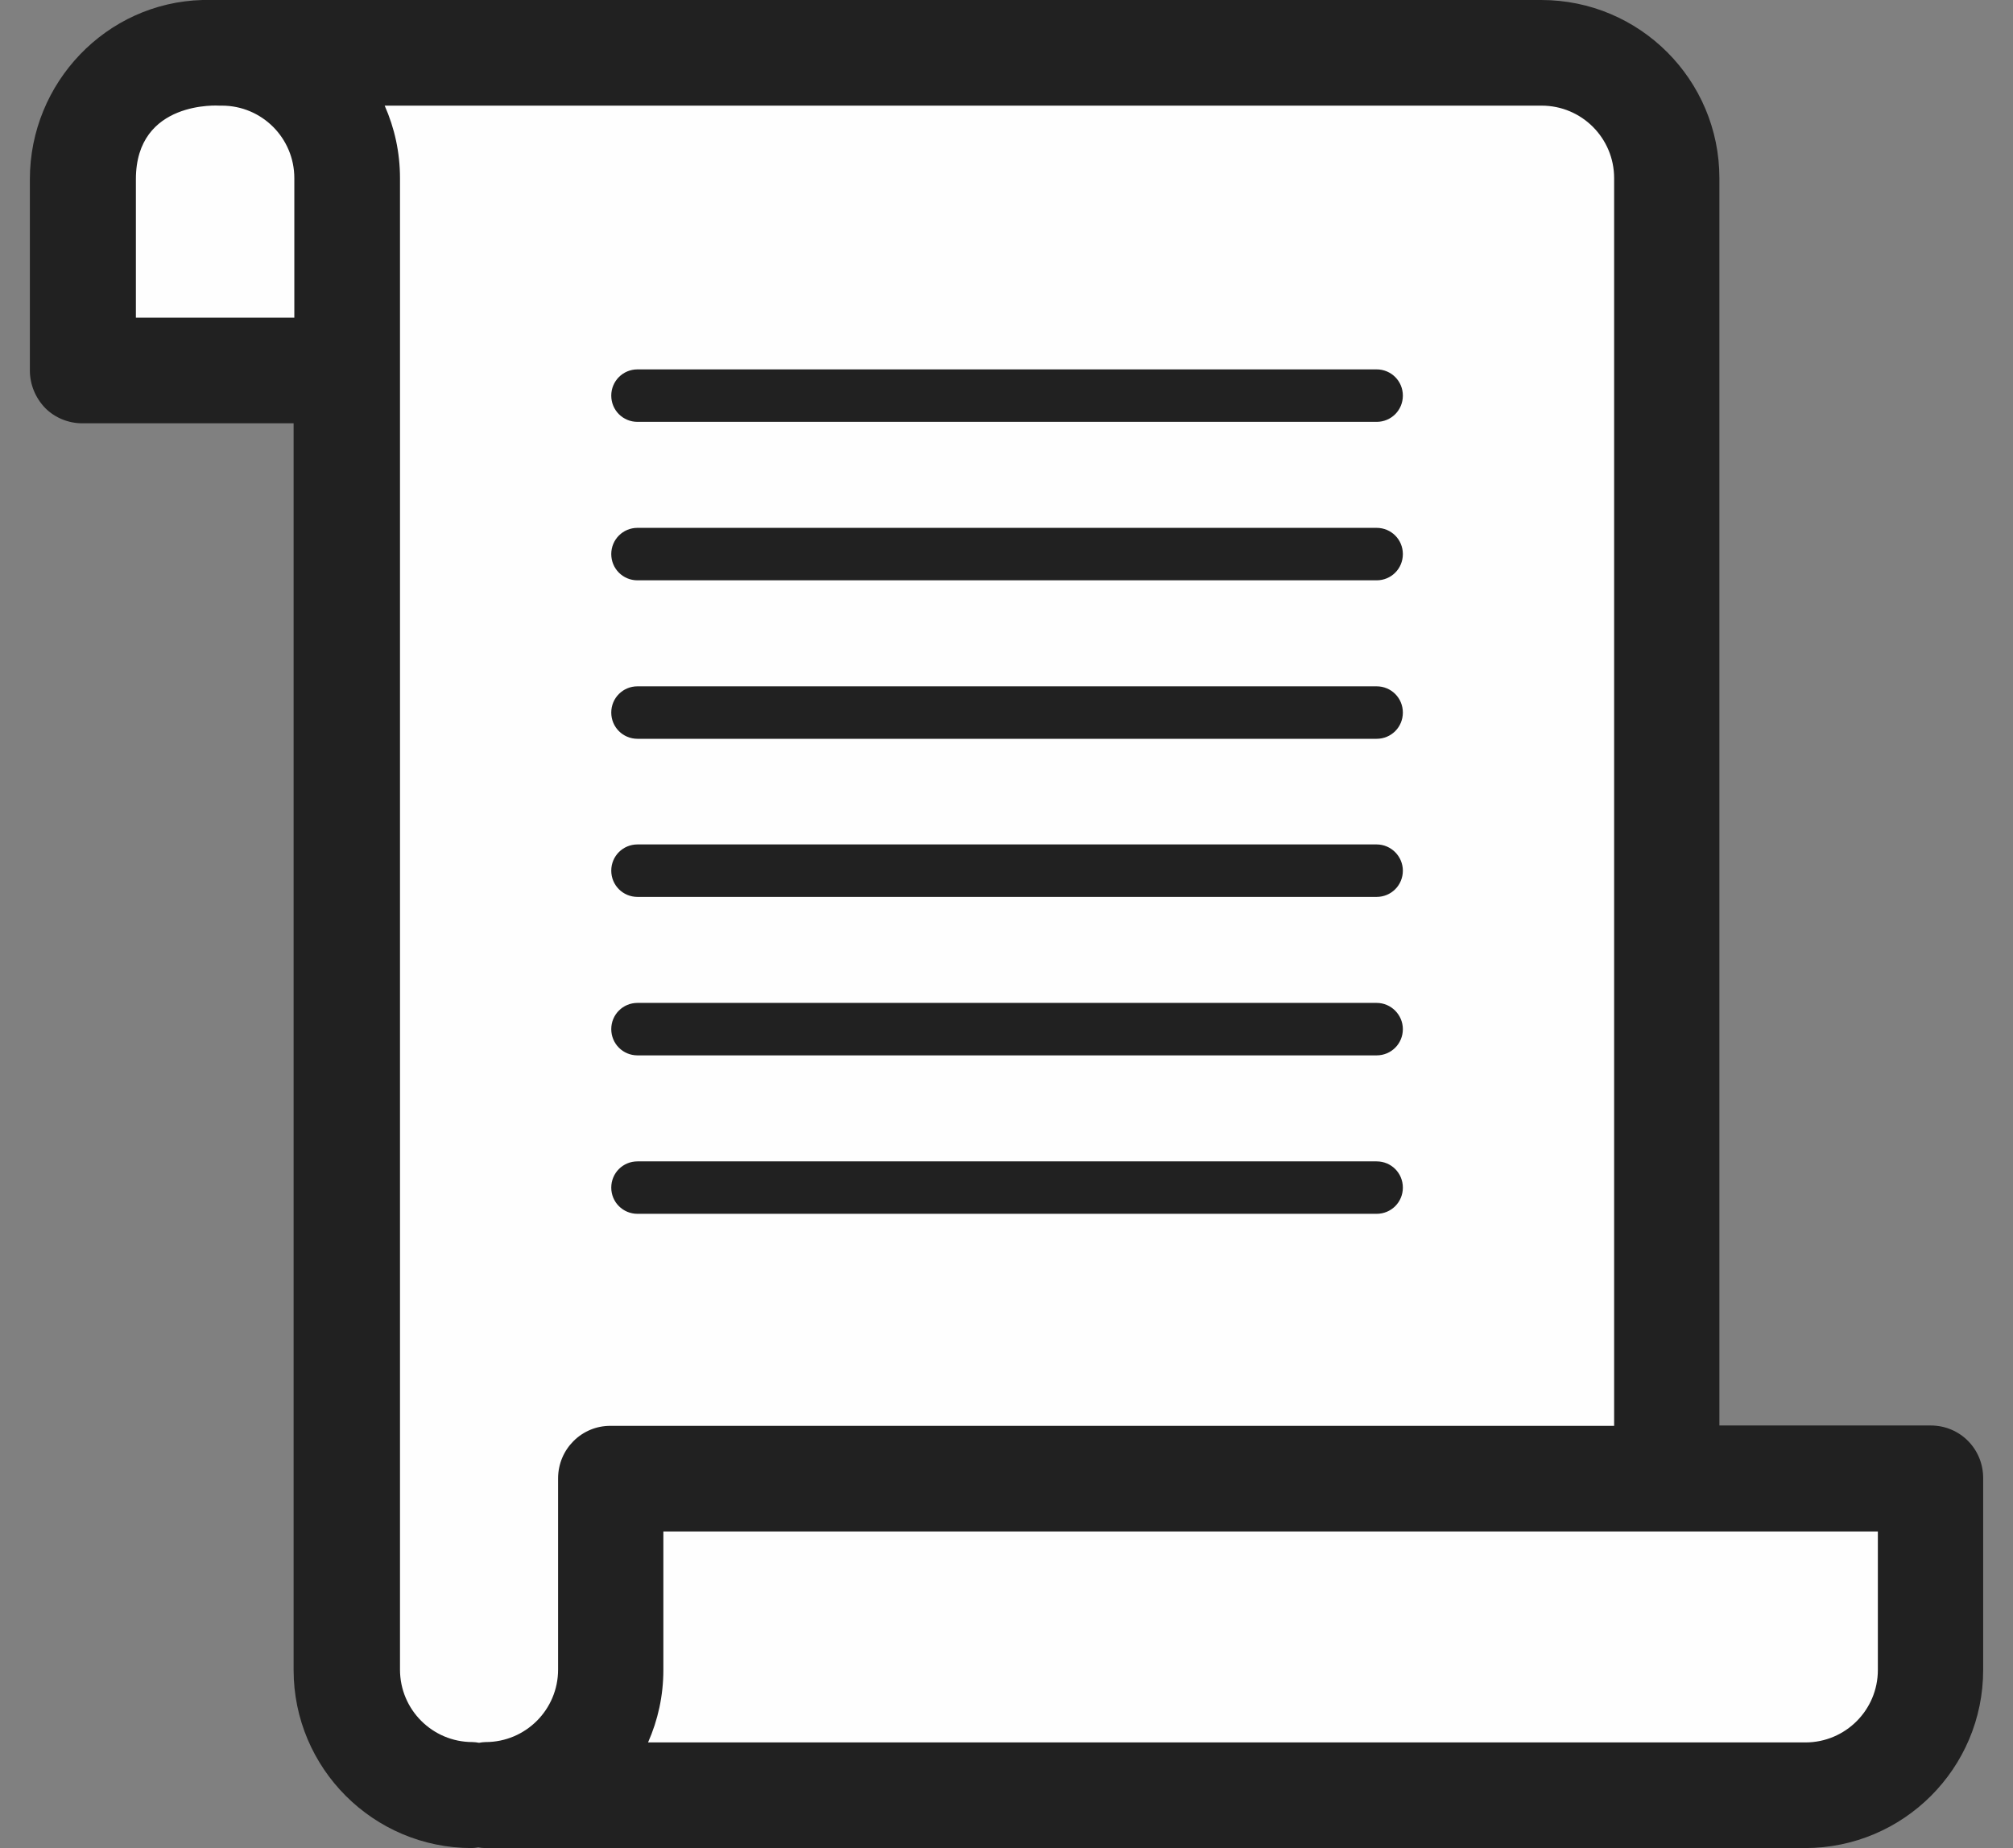 <svg width="61" height="56" viewBox="0 0 61 56" fill="none" xmlns="http://www.w3.org/2000/svg">
<rect x="0" y="0" width="61" height="56" fill="#808080" stroke="none"/>
<path d="M46.308 1.59C44.21 1.59 42.51 3.29 42.51 5.387V11.182L2.517 11.216V5.42C2.517 3.323 4.217 1.623 6.314 1.623L6.513 1.59H46.308Z" fill="#FEFEFE"/>
<path d="M14.317 54.399C12.22 54.399 10.52 52.699 10.52 50.602V5.398C10.52 3.301 8.82 1.601 6.723 1.601H46.716C48.814 1.601 50.514 3.301 50.514 5.398V44.807" fill="#FEFEFE"/>
<path d="M14.715 54.399C16.812 54.399 18.512 52.699 18.512 50.602V44.807H58.506V50.602C58.506 52.699 56.806 54.399 54.709 54.399H14.715Z" fill="#FEFEFE"/>
<path d="M41.716 11.193H19.318C18.877 11.193 18.523 11.547 18.523 11.988C18.523 12.43 18.877 12.783 19.318 12.783H41.716C42.158 12.783 42.511 12.43 42.511 11.988C42.511 11.547 42.158 11.193 41.716 11.193ZM41.716 15.995H19.318C18.877 15.995 18.523 16.349 18.523 16.79C18.523 17.232 18.877 17.585 19.318 17.585H41.716C42.158 17.585 42.511 17.232 42.511 16.79C42.511 16.349 42.158 15.995 41.716 15.995ZM41.716 20.797H19.318C18.877 20.797 18.523 21.15 18.523 21.592C18.523 22.034 18.877 22.387 19.318 22.387H41.716C42.158 22.387 42.511 22.034 42.511 21.592C42.511 21.15 42.158 20.797 41.716 20.797ZM41.716 25.588H19.318C18.877 25.588 18.523 25.941 18.523 26.383C18.523 26.824 18.877 27.178 19.318 27.178H41.716C42.158 27.178 42.511 26.824 42.511 26.383C42.511 25.952 42.158 25.588 41.716 25.588ZM41.716 30.39H19.318C18.877 30.39 18.523 30.743 18.523 31.185C18.523 31.626 18.877 31.98 19.318 31.98H41.716C42.158 31.98 42.511 31.626 42.511 31.185C42.511 30.754 42.158 30.39 41.716 30.39ZM41.716 35.192H19.318C18.877 35.192 18.523 35.545 18.523 35.987C18.523 36.428 18.877 36.781 19.318 36.781H41.716C42.158 36.781 42.511 36.428 42.511 35.987C42.511 35.545 42.158 35.192 41.716 35.192Z" fill="#212121"/>
<path d="M58.506 43.195H52.103V5.398C52.103 2.417 49.686 0 46.705 0H6.138C3.223 0.077 0.905 2.506 0.905 5.431V11.226C0.905 11.646 1.071 12.054 1.369 12.364C1.667 12.662 2.075 12.827 2.495 12.827H8.897V50.602C8.897 53.583 11.315 56 14.295 56C14.362 56 14.428 55.989 14.494 55.978C14.56 55.989 14.627 56 14.693 56H54.697C57.678 56 60.096 53.583 60.096 50.602V44.807C60.106 43.913 59.4 43.195 58.506 43.195ZM4.118 9.626V5.431C4.118 3.025 6.645 3.201 6.645 3.201H6.723C7.937 3.201 8.919 4.184 8.919 5.398V9.626H4.118ZM16.912 44.796V50.591C16.912 51.805 15.929 52.788 14.715 52.788C14.649 52.788 14.582 52.799 14.516 52.81C14.45 52.799 14.384 52.788 14.318 52.788C13.103 52.788 12.121 51.805 12.121 50.591V5.398C12.121 4.614 11.955 3.875 11.657 3.201H46.716C47.931 3.201 48.913 4.184 48.913 5.398V43.206H18.512C17.629 43.195 16.912 43.913 16.912 44.796ZM56.905 50.602C56.905 51.816 55.923 52.799 54.709 52.799H19.638C19.936 52.125 20.102 51.386 20.102 50.602V46.407H56.905V50.602Z" fill="#212121"/>
</svg>

